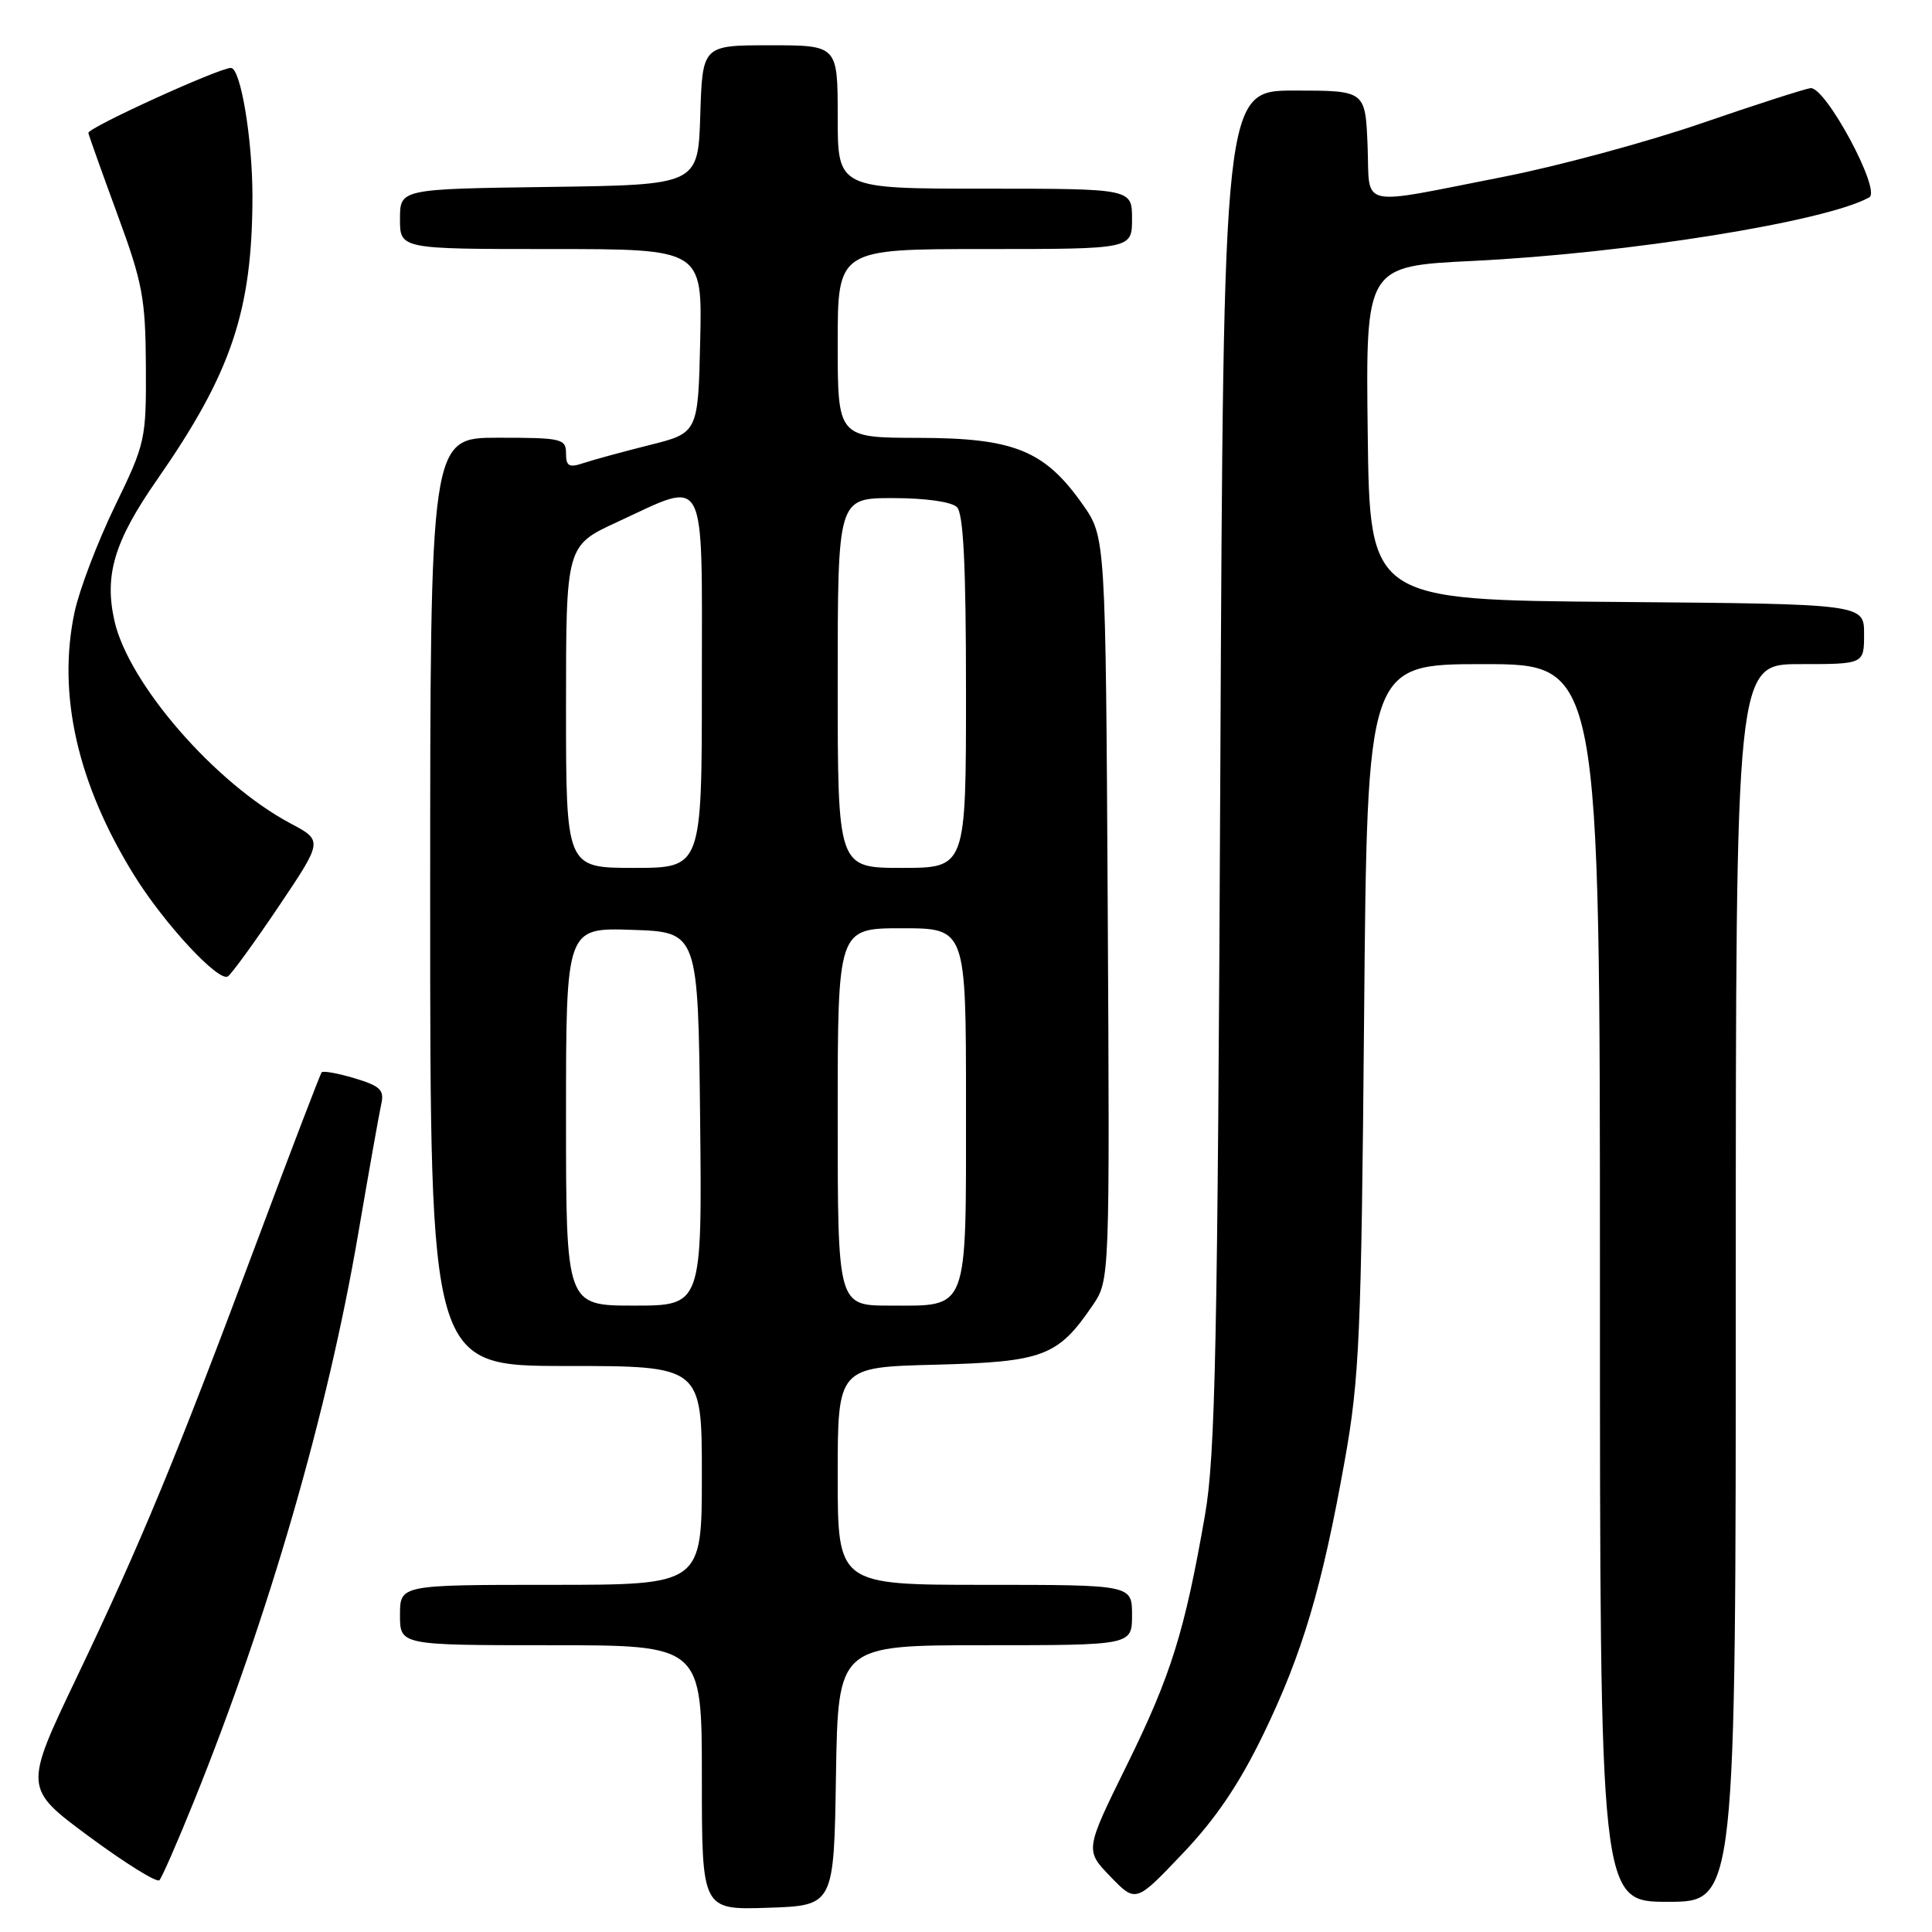 <?xml version="1.0" encoding="UTF-8" standalone="no"?>
<!DOCTYPE svg PUBLIC "-//W3C//DTD SVG 1.1//EN" "http://www.w3.org/Graphics/SVG/1.1/DTD/svg11.dtd" >
<svg xmlns="http://www.w3.org/2000/svg" xmlns:xlink="http://www.w3.org/1999/xlink" version="1.1" viewBox="0 0 256 256">
 <g >
 <path fill="currentColor"
d=" M 110.77 235.25 C 111.05 218.00 111.05 218.00 130.52 218.00 C 150.00 218.00 150.00 218.00 150.00 214.00 C 150.00 210.00 150.00 210.00 130.50 210.00 C 111.00 210.00 111.00 210.00 111.00 195.58 C 111.00 181.16 111.00 181.16 123.93 180.83 C 138.24 180.46 140.17 179.74 144.78 172.97 C 147.05 169.62 147.05 169.62 146.78 120.40 C 146.50 71.17 146.50 71.17 143.46 66.84 C 138.42 59.68 134.38 58.04 121.75 58.02 C 111.00 58.00 111.00 58.00 111.00 45.50 C 111.00 33.00 111.00 33.00 130.50 33.00 C 150.00 33.00 150.00 33.00 150.00 29.00 C 150.00 25.00 150.00 25.00 130.50 25.00 C 111.00 25.00 111.00 25.00 111.00 15.50 C 111.00 6.00 111.00 6.00 102.04 6.00 C 93.08 6.00 93.08 6.00 92.79 15.25 C 92.50 24.50 92.50 24.50 72.75 24.77 C 53.00 25.04 53.00 25.04 53.00 29.02 C 53.00 33.00 53.00 33.00 73.03 33.00 C 93.06 33.00 93.06 33.00 92.78 45.18 C 92.50 57.37 92.50 57.37 86.00 58.99 C 82.42 59.89 78.49 60.96 77.25 61.38 C 75.40 62.00 75.00 61.77 75.00 60.07 C 75.00 58.13 74.43 58.00 66.00 58.00 C 57.00 58.00 57.00 58.00 57.00 119.50 C 57.00 181.00 57.00 181.00 75.00 181.00 C 93.00 181.00 93.00 181.00 93.00 195.50 C 93.00 210.00 93.00 210.00 73.00 210.00 C 53.00 210.00 53.00 210.00 53.00 214.00 C 53.00 218.00 53.00 218.00 73.00 218.00 C 93.00 218.00 93.00 218.00 93.00 235.54 C 93.00 253.08 93.00 253.08 101.75 252.79 C 110.50 252.50 110.50 252.50 110.77 235.25 Z  M 167.41 229.78 C 172.59 219.08 175.18 210.35 178.19 193.50 C 180.13 182.65 180.38 177.04 180.75 134.75 C 181.16 88.00 181.16 88.00 196.58 88.00 C 212.00 88.00 212.00 88.00 212.00 170.00 C 212.00 252.00 212.00 252.00 221.00 252.00 C 230.00 252.00 230.00 252.00 230.00 170.00 C 230.00 88.00 230.00 88.00 238.50 88.00 C 247.00 88.00 247.00 88.00 247.00 84.01 C 247.00 80.03 247.00 80.03 214.25 79.76 C 181.50 79.50 181.50 79.50 181.23 57.38 C 180.96 35.26 180.96 35.26 195.23 34.57 C 215.69 33.57 241.96 29.36 247.69 26.15 C 249.31 25.24 241.88 11.43 239.90 11.68 C 239.13 11.78 232.59 13.88 225.36 16.37 C 218.13 18.85 206.43 22.01 199.36 23.40 C 179.56 27.28 181.55 27.74 181.21 19.25 C 180.91 12.00 180.91 12.00 171.52 12.00 C 162.12 12.00 162.12 12.00 161.70 101.75 C 161.34 178.35 161.04 192.85 159.67 200.74 C 156.99 216.16 155.16 222.01 149.34 233.83 C 143.76 245.16 143.76 245.16 147.13 248.65 C 150.50 252.14 150.50 252.14 156.71 245.60 C 161.12 240.97 164.23 236.35 167.41 229.78 Z  M 25.77 238.50 C 35.64 214.03 43.42 187.15 47.46 163.50 C 48.87 155.25 50.25 147.51 50.52 146.29 C 50.94 144.43 50.39 143.90 47.00 142.88 C 44.79 142.22 42.82 141.86 42.62 142.09 C 42.43 142.32 38.57 152.40 34.05 164.50 C 23.37 193.09 18.74 204.30 10.18 222.23 C 3.15 236.95 3.15 236.95 11.83 243.37 C 16.60 246.89 20.78 249.49 21.12 249.14 C 21.46 248.79 23.55 244.00 25.77 238.50 Z  M 36.92 120.12 C 42.79 111.39 42.79 111.39 38.50 109.11 C 28.52 103.81 17.03 90.59 15.16 82.25 C 13.80 76.17 15.16 71.69 20.80 63.58 C 30.67 49.41 33.44 41.17 33.45 26.00 C 33.45 18.36 31.88 9.00 30.60 9.00 C 29.02 9.00 11.55 16.96 11.71 17.62 C 11.82 18.10 13.57 23.00 15.59 28.50 C 18.89 37.46 19.28 39.54 19.33 48.50 C 19.38 58.24 19.28 58.72 15.21 67.10 C 12.92 71.83 10.53 78.11 9.89 81.06 C 7.56 91.95 10.25 103.85 17.79 116.00 C 21.76 122.40 28.95 130.15 30.19 129.38 C 30.66 129.09 33.69 124.92 36.92 120.12 Z  M 75.00 147.96 C 75.00 122.92 75.00 122.92 83.75 123.21 C 92.50 123.50 92.50 123.50 92.77 148.25 C 93.03 173.00 93.03 173.00 84.02 173.00 C 75.00 173.00 75.00 173.00 75.00 147.96 Z  M 111.00 148.00 C 111.00 123.00 111.00 123.00 119.50 123.00 C 128.00 123.00 128.00 123.00 128.00 146.43 C 128.00 174.10 128.42 173.00 117.93 173.00 C 111.00 173.00 111.00 173.00 111.00 148.00 Z  M 75.00 93.65 C 75.00 72.30 75.00 72.30 81.83 69.15 C 93.82 63.62 93.00 62.04 93.00 90.50 C 93.00 115.00 93.00 115.00 84.00 115.00 C 75.00 115.00 75.00 115.00 75.00 93.65 Z  M 111.00 90.50 C 111.00 66.00 111.00 66.00 118.30 66.00 C 122.64 66.00 126.09 66.49 126.80 67.20 C 127.66 68.06 128.00 74.91 128.00 91.70 C 128.00 115.00 128.00 115.00 119.50 115.00 C 111.00 115.00 111.00 115.00 111.00 90.50 Z "/>
</g>
</svg>